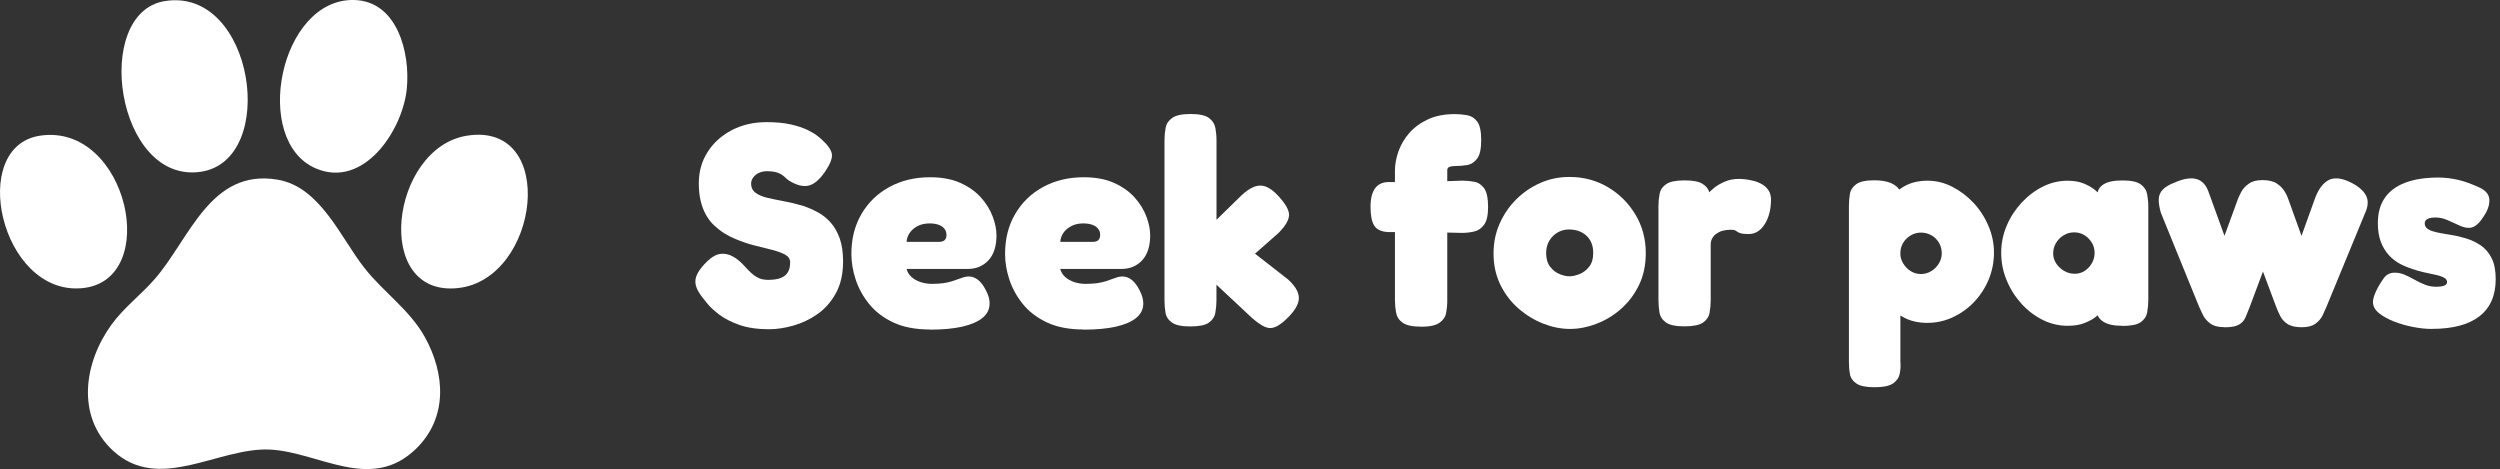 <?xml version="1.0" encoding="UTF-8"?>
<svg id="Capa_1" xmlns="http://www.w3.org/2000/svg" version="1.1" viewBox="0 0 500.86 93.97">
  <rect x="0" y="0" width="500.86" height="93.97" fill="#333333" stroke="none"/>
  <!-- Generator: Adobe Illustrator 29.3.1, SVG Export Plug-In . SVG Version: 2.1.0 Build 151)  -->
  <defs>
    <style>
      .st0 {
        fill: #fff;
      }
    </style>
  </defs>
  <g>
    <path class="st0" d="M154.1,65.96c-2.34,0-4.33-.29-5.96-.86-1.63-.58-2.96-1.26-4-2.04-1.04-.79-1.82-1.51-2.36-2.16-.54-.65-.86-1.06-.98-1.21-.77-.96-1.24-1.82-1.41-2.59-.17-.77-.06-1.53.35-2.3.4-.77,1.08-1.61,2.04-2.53.88-.84,1.75-1.31,2.59-1.41.84-.1,1.68.09,2.5.55.82.46,1.62,1.13,2.39,2.01.92,1.04,1.71,1.74,2.36,2.1.65.37,1.4.55,2.25.55,1.04,0,1.88-.12,2.53-.37.65-.25,1.13-.63,1.44-1.15.31-.52.46-1.18.46-1.99,0-.65-.33-1.16-.98-1.53-.65-.36-1.51-.68-2.56-.95-1.06-.27-2.24-.57-3.54-.89-1.31-.33-2.59-.76-3.86-1.3-.77-.31-1.52-.69-2.25-1.15-.73-.46-1.41-.99-2.04-1.58-.63-.59-1.18-1.3-1.64-2.13-.46-.82-.82-1.76-1.06-2.79-.25-1.04-.37-2.21-.37-3.51,0-2.34.58-4.43,1.76-6.27,1.17-1.84,2.78-3.3,4.84-4.38,2.05-1.07,4.38-1.61,6.99-1.61,1.88,0,3.49.15,4.84.46,1.34.31,2.45.67,3.31,1.09.86.42,1.53.82,1.99,1.18.46.37.75.6.86.72,1.27,1.15,1.96,2.14,2.07,2.96.12.83-.35,2.01-1.38,3.54-1.15,1.65-2.28,2.58-3.4,2.79-1.11.21-2.4-.14-3.86-1.06-.31-.23-.61-.49-.92-.78-.31-.29-.72-.54-1.24-.75-.52-.21-1.3-.32-2.33-.32-.38,0-.77.07-1.15.2-.38.13-.71.31-.98.52-.27.21-.49.47-.66.78-.17.31-.26.63-.26.98,0,.81.31,1.43.92,1.87.61.44,1.43.78,2.45,1.01,1.02.23,2.14.46,3.37.69,1.23.23,2.48.54,3.74.92,1.04.35,2.03.79,2.99,1.32.96.54,1.8,1.23,2.53,2.07.73.84,1.31,1.89,1.76,3.14.44,1.25.66,2.77.66,4.58,0,2.5-.48,4.61-1.44,6.36-.96,1.75-2.2,3.15-3.71,4.2-1.52,1.06-3.13,1.82-4.84,2.3-1.71.48-3.31.72-4.81.72Z"/>
    <path class="st0" d="M186.28,66.01c-2.88,0-5.32-.47-7.31-1.41-2-.94-3.61-2.17-4.83-3.68-1.23-1.52-2.13-3.16-2.71-4.92-.58-1.76-.86-3.47-.86-5.12,0-3.03.67-5.7,2.02-8,1.34-2.3,3.2-4.11,5.58-5.41,2.38-1.3,5.1-1.96,8.17-1.96,2.38,0,4.41.38,6.1,1.15,1.69.77,3.06,1.75,4.12,2.94,1.05,1.19,1.83,2.46,2.33,3.8.5,1.34.75,2.59.75,3.74,0,2.19-.54,3.86-1.61,5.01-1.07,1.15-2.46,1.73-4.14,1.73h-12.26c.15.61.47,1.14.95,1.58.48.44,1.08.79,1.81,1.04.73.25,1.52.37,2.36.37s1.59-.05,2.25-.14c.65-.1,1.22-.22,1.7-.37.48-.15.92-.31,1.32-.46.4-.15.77-.28,1.09-.37.33-.1.64-.14.95-.14.69,0,1.32.23,1.9.69s1.09,1.15,1.55,2.07c.27.5.46.97.58,1.41.12.44.17.85.17,1.24,0,1.15-.47,2.11-1.41,2.88-.94.77-2.29,1.35-4.06,1.76-1.77.4-3.93.6-6.5.6ZM181.62,48.46h6.45c.54,0,.93-.11,1.18-.35.25-.23.37-.58.37-1.04,0-.5-.14-.92-.43-1.27-.29-.35-.68-.6-1.18-.78-.5-.17-1.09-.26-1.78-.26-.92,0-1.73.18-2.42.55-.69.37-1.22.83-1.58,1.38-.37.56-.57,1.14-.6,1.76Z"/>
    <path class="st0" d="M217.07,66.01c-2.88,0-5.32-.47-7.31-1.41-2-.94-3.61-2.17-4.83-3.68-1.23-1.52-2.13-3.16-2.71-4.92-.58-1.76-.86-3.47-.86-5.12,0-3.03.67-5.7,2.02-8,1.34-2.3,3.2-4.11,5.58-5.41,2.38-1.3,5.1-1.96,8.17-1.96,2.38,0,4.41.38,6.1,1.15,1.69.77,3.06,1.75,4.12,2.94,1.05,1.19,1.83,2.46,2.33,3.8.5,1.34.75,2.59.75,3.74,0,2.19-.54,3.86-1.61,5.01-1.07,1.15-2.46,1.73-4.14,1.73h-12.26c.15.61.47,1.14.95,1.58.48.44,1.08.79,1.81,1.04.73.25,1.52.37,2.36.37s1.59-.05,2.25-.14c.65-.1,1.22-.22,1.7-.37.48-.15.92-.31,1.32-.46.4-.15.77-.28,1.09-.37.33-.1.64-.14.95-.14.69,0,1.32.23,1.9.69s1.09,1.15,1.55,2.07c.27.5.46.97.58,1.41.12.44.17.85.17,1.24,0,1.15-.47,2.11-1.41,2.88-.94.77-2.29,1.35-4.06,1.76-1.77.4-3.93.6-6.5.6ZM212.41,48.46h6.45c.54,0,.93-.11,1.18-.35.25-.23.37-.58.37-1.04,0-.5-.14-.92-.43-1.27-.29-.35-.68-.6-1.18-.78-.5-.17-1.09-.26-1.78-.26-.92,0-1.73.18-2.42.55-.69.37-1.22.83-1.58,1.38-.37.56-.57,1.14-.6,1.76Z"/>
    <path class="st0" d="M257.94,55.88c1.42,1.27,2.18,2.47,2.27,3.6.1,1.13-.55,2.43-1.93,3.89-1.04,1.07-1.93,1.77-2.68,2.1-.75.33-1.49.33-2.22,0-.73-.33-1.59-.93-2.59-1.81l-7.08-6.62v3.17c0,.84-.08,1.67-.23,2.48-.15.81-.59,1.46-1.3,1.96-.71.5-1.95.75-3.71.75s-2.96-.26-3.68-.78c-.73-.52-1.16-1.18-1.29-1.99-.14-.81-.2-1.63-.2-2.48V28.08c0-.88.08-1.72.23-2.5.15-.79.59-1.44,1.32-1.96.73-.52,1.96-.78,3.68-.78s2.94.26,3.66.78c.71.52,1.14,1.18,1.3,1.99.15.81.23,1.65.23,2.53v15.89l4.89-4.78c.92-.88,1.78-1.49,2.59-1.81.81-.33,1.6-.35,2.39-.06.79.29,1.62.91,2.5,1.87,1.5,1.61,2.22,2.92,2.16,3.91-.06,1-.78,2.19-2.16,3.57l-4.66,4.09,6.5,5.07Z"/>
    <path class="st0" d="M278.26,36.48h6.74l7.94-.29c.84,0,1.66.08,2.45.23.79.15,1.44.6,1.96,1.32.52.73.78,1.98.78,3.74,0,1.61-.26,2.78-.78,3.51-.52.73-1.17,1.19-1.96,1.38-.79.19-1.62.29-2.5.29l-7.31-.17h-7.54c-1.31-.08-2.21-.5-2.71-1.27-.5-.77-.75-2.03-.75-3.8,0-1.65.31-2.89.92-3.71.61-.82,1.53-1.24,2.76-1.24ZM284.65,65.44c-1.69,0-2.9-.26-3.63-.78-.73-.52-1.17-1.19-1.32-2.01-.15-.82-.23-1.66-.23-2.5v-25.96c0-1.23.23-2.5.69-3.83.46-1.32,1.18-2.55,2.16-3.68.98-1.13,2.23-2.05,3.74-2.76,1.52-.71,3.33-1.06,5.44-1.06.84,0,1.67.08,2.48.23.81.15,1.47.59,1.99,1.29.52.71.78,1.95.78,3.71s-.27,2.96-.81,3.68c-.54.73-1.21,1.16-2.01,1.3-.81.13-1.63.2-2.48.2-.27,0-.5.02-.69.06-.19.04-.35.09-.46.14-.11.06-.2.14-.26.26-.06.12-.09.23-.09.35v26.19c0,.84-.08,1.66-.23,2.45-.15.79-.6,1.44-1.35,1.96s-1.99.78-3.71.78Z"/>
    <path class="st0" d="M314.53,65.9c-1.77,0-3.55-.36-5.35-1.06-1.8-.71-3.46-1.73-4.98-3.05-1.52-1.32-2.72-2.92-3.63-4.78-.9-1.86-1.35-3.94-1.35-6.25,0-2.11.4-4.09,1.21-5.93.81-1.84,1.91-3.46,3.31-4.86,1.4-1.4,3.01-2.5,4.83-3.31,1.82-.81,3.77-1.21,5.84-1.21,2.84,0,5.41.68,7.71,2.04,2.3,1.36,4.14,3.19,5.53,5.5,1.38,2.3,2.07,4.87,2.07,7.71,0,2.42-.46,4.57-1.38,6.45-.92,1.88-2.13,3.47-3.63,4.78-1.5,1.3-3.14,2.29-4.92,2.96-1.78.67-3.54,1.01-5.27,1.01ZM314.41,55.36c.58,0,1.24-.14,1.99-.43.75-.29,1.4-.78,1.96-1.47.56-.69.83-1.63.83-2.82,0-.96-.2-1.78-.6-2.48-.4-.69-.97-1.23-1.7-1.61-.73-.38-1.57-.58-2.53-.58-.84,0-1.61.2-2.3.6-.69.4-1.25.96-1.67,1.67-.42.71-.63,1.53-.63,2.45,0,1.15.27,2.07.81,2.76.54.69,1.17,1.18,1.9,1.47.73.29,1.38.43,1.96.43Z"/>
    <path class="st0" d="M337.44,65.38c-1.73,0-2.96-.26-3.68-.78-.73-.52-1.16-1.19-1.3-2.01-.13-.82-.2-1.66-.2-2.5v-18.77c0-.88.08-1.72.23-2.5.15-.79.59-1.43,1.32-1.93.73-.5,1.96-.75,3.68-.75s2.89.23,3.6.69c.71.46,1.14.97,1.29,1.53.15.56.23.99.23,1.29l-.92-.35c.61-.69,1.22-1.27,1.81-1.73.59-.46,1.3-.86,2.13-1.21.82-.35,1.76-.52,2.79-.52.34,0,.78.03,1.29.09.52.06,1.07.16,1.67.32.59.15,1.15.38,1.67.69.52.31.94.71,1.27,1.21.33.5.49,1.11.49,1.84,0,1.92-.41,3.55-1.24,4.89-.83,1.34-1.91,2.01-3.25,2.01-.73,0-1.25-.05-1.55-.14-.31-.1-.53-.19-.66-.29-.13-.1-.29-.19-.46-.29-.17-.1-.49-.14-.95-.14-.58,0-1.1.07-1.58.2-.48.13-.9.34-1.27.6-.37.27-.64.59-.83.95-.19.36-.29.76-.29,1.18v11.23c0,.84-.08,1.67-.23,2.48-.15.81-.59,1.46-1.32,1.96-.73.5-1.98.75-3.74.75Z"/>
    <path class="st0" d="M375.54,77.58c-1.69,0-2.9-.25-3.63-.75-.73-.5-1.16-1.13-1.29-1.9-.14-.77-.2-1.57-.2-2.42v-31.26c0-.84.07-1.65.2-2.42.13-.77.56-1.41,1.27-1.93s1.91-.78,3.6-.78c1.34,0,2.46.18,3.34.55.88.37,1.52.93,1.9,1.7v34.08c.08.84.03,1.66-.14,2.45-.17.79-.62,1.43-1.35,1.93-.73.5-1.96.75-3.68.75ZM386.19,64.69c-1.88,0-3.51-.38-4.89-1.15-1.38-.77-2.51-1.81-3.4-3.14-.88-1.32-1.54-2.83-1.96-4.52-.42-1.69-.61-3.47-.58-5.35.04-1.84.28-3.63.72-5.35.44-1.73,1.1-3.26,1.99-4.61.88-1.34,2-2.41,3.34-3.19,1.34-.79,2.94-1.18,4.78-1.18,1.69,0,3.33.4,4.92,1.21,1.59.81,3.02,1.89,4.29,3.25,1.27,1.36,2.26,2.91,2.99,4.63.73,1.73,1.09,3.51,1.09,5.35s-.37,3.73-1.09,5.44c-.73,1.71-1.72,3.2-2.96,4.49-1.25,1.29-2.67,2.29-4.26,3.02-1.59.73-3.25,1.09-4.98,1.09ZM384.81,54.9c.77,0,1.47-.19,2.1-.58.63-.38,1.14-.89,1.53-1.53.38-.63.58-1.31.58-2.04,0-.77-.18-1.47-.55-2.1-.37-.63-.86-1.13-1.5-1.5-.63-.36-1.33-.55-2.1-.55s-1.47.19-2.1.58c-.63.38-1.13.88-1.5,1.5-.36.61-.55,1.31-.55,2.07s.19,1.41.58,2.04c.38.63.88,1.14,1.5,1.53.61.38,1.29.58,2.02.58Z"/>
    <path class="st0" d="M425.16,65.27c-1.73,0-3-.29-3.83-.86-.83-.58-1.22-1.23-1.18-1.96h.81c-.19.27-.57.62-1.12,1.06-.56.44-1.29.84-2.22,1.21s-2.05.55-3.4.55c-1.73,0-3.39-.39-4.98-1.18-1.59-.79-3.01-1.87-4.26-3.25-1.25-1.38-2.24-2.94-2.96-4.69-.73-1.75-1.09-3.58-1.09-5.5s.36-3.68,1.09-5.41c.73-1.73,1.73-3.27,2.99-4.63,1.27-1.36,2.69-2.44,4.26-3.22,1.57-.79,3.22-1.18,4.95-1.18,1.3,0,2.41.19,3.31.58.9.38,1.63.81,2.19,1.27s.93.84,1.12,1.15h-.63c-.04-.96.35-1.71,1.18-2.25.82-.54,2.1-.81,3.83-.81s2.94.26,3.66.78c.71.52,1.14,1.18,1.29,1.99.15.81.23,1.63.23,2.48v18.71c0,.84-.08,1.67-.23,2.48-.15.81-.59,1.46-1.29,1.96-.71.5-1.95.75-3.71.75ZM415.66,54.85c.73,0,1.39-.19,1.99-.58.59-.38,1.07-.89,1.44-1.53.36-.63.55-1.31.55-2.04,0-.77-.18-1.46-.55-2.07-.37-.61-.85-1.11-1.47-1.5-.61-.38-1.3-.58-2.07-.58s-1.47.19-2.1.58c-.63.38-1.14.89-1.53,1.53s-.58,1.33-.58,2.1.2,1.4.6,2.01c.4.61.93,1.11,1.58,1.5.65.38,1.36.58,2.13.58Z"/>
    <path class="st0" d="M445.65,65.55c-1.23,0-2.18-.25-2.85-.75-.67-.5-1.16-1.07-1.47-1.73-.31-.65-.56-1.19-.75-1.61l-7.66-18.82c-.31-1.07-.45-1.99-.43-2.73.02-.75.29-1.39.81-1.93.52-.54,1.33-1.02,2.45-1.44,1.76-.77,3.21-.99,4.35-.66,1.13.33,1.95,1.26,2.45,2.79l3.11,8.58,2.71-7.43c.15-.38.38-.86.69-1.44.31-.58.8-1.1,1.47-1.58.67-.48,1.58-.72,2.73-.72,1.27,0,2.24.24,2.94.72.69.48,1.21,1.02,1.55,1.61.35.6.58,1.08.69,1.47l2.65,7.37,2.76-7.66c.65-1.69,1.51-2.84,2.56-3.45,1.05-.61,2.45-.54,4.17.23,1.61.73,2.72,1.6,3.34,2.62.61,1.02.58,2.27-.12,3.77l-7.71,18.71c-.19.46-.44,1.02-.75,1.67-.31.65-.79,1.22-1.44,1.7s-1.57.72-2.76.72-2.17-.21-2.82-.63c-.65-.42-1.14-.95-1.47-1.58-.33-.63-.6-1.26-.83-1.87l-2.65-7.08-2.65,7.08c-.31.81-.6,1.52-.86,2.13-.27.61-.71,1.09-1.32,1.44-.61.35-1.57.52-2.88.52Z"/>
    <path class="st0" d="M487.16,65.9c-1.07,0-2.27-.12-3.6-.37-1.32-.25-2.61-.61-3.86-1.09-1.25-.48-2.27-1.05-3.08-1.7-.81-.65-1.21-1.4-1.21-2.25,0-.38.09-.81.26-1.29.17-.48.41-1.01.72-1.58.31-.58.69-1.19,1.15-1.84.27-.38.58-.67.95-.86.36-.19.8-.29,1.29-.29.69,0,1.36.14,2.01.43.65.29,1.3.61,1.96.98.65.37,1.33.69,2.04.98.71.29,1.47.43,2.27.43.73,0,1.28-.08,1.64-.23.36-.15.55-.38.55-.69s-.12-.56-.37-.75c-.25-.19-.6-.35-1.04-.49-.44-.13-.95-.26-1.53-.37s-1.19-.25-1.84-.4c-.65-.15-1.32-.35-2.01-.58-.88-.27-1.75-.62-2.59-1.06-.84-.44-1.6-1.03-2.27-1.76-.67-.73-1.21-1.61-1.61-2.65-.4-1.04-.6-2.3-.6-3.8,0-2,.46-3.66,1.38-5.01.92-1.34,2.28-2.36,4.09-3.05s4.03-1.04,6.68-1.04c.65,0,1.3.04,1.96.12.65.08,1.31.19,1.99.35.67.15,1.34.36,2.01.6.67.25,1.35.53,2.04.83,1.42.61,2.15,1.47,2.19,2.56.04,1.09-.37,2.24-1.21,3.43-.46.73-.93,1.28-1.41,1.64-.48.37-.97.55-1.47.55-.61,0-1.29-.17-2.01-.52-.73-.35-1.5-.69-2.3-1.04-.81-.35-1.61-.52-2.42-.52-.46,0-.85.05-1.18.14-.33.1-.57.23-.72.4-.15.17-.23.37-.23.6,0,.42.14.76.43,1.01.29.25.67.45,1.15.6.48.15,1.04.29,1.67.4.63.11,1.31.23,2.04.35,1,.15,2.02.39,3.08.72,1.05.33,2.02.8,2.91,1.41.88.61,1.59,1.46,2.13,2.53.54,1.07.81,2.48.81,4.2,0,3.26-1.08,5.74-3.25,7.43-2.17,1.69-5.36,2.53-9.58,2.53Z"/>
  </g>
  <g>
    <path class="st0" d="M83.37,89.89c-9.04,8.82-19.41.68-29.26.18-10.32-.52-22.23,8.8-31.51.18-7.43-6.9-5.73-17.69-.27-25.2,2.52-3.48,5.92-5.98,8.69-9.17,7.01-8.06,11.12-22.18,24.62-19.88,8.53,1.45,12.6,11.61,17.36,17.67,3.8,4.84,9.07,8.39,12.1,13.83,4.1,7.36,4.65,16.17-1.72,22.38Z"/>
    <path class="st0" d="M70.93,0c8.73.2,11.28,10.69,10.57,17.79-.83,8.32-8.62,20.07-18.23,15.95C50.37,28.21,56.02-.33,70.93,0Z"/>
    <path class="st0" d="M32.95.23c17.96-3.01,23,31.91,7.24,34.19C23.27,36.86,18.41,2.67,32.95.23Z"/>
    <path class="st0" d="M93.58,27.18c18.28-2.87,14.54,28.74-1.8,30.53-17.23,1.89-13.57-28.12,1.8-30.53Z"/>
    <path class="st0" d="M8.03,27.18c17.56-2.62,24.49,29.17,8.33,30.56C.13,59.14-6.49,29.35,8.03,27.18Z"/>
  </g>
</svg>